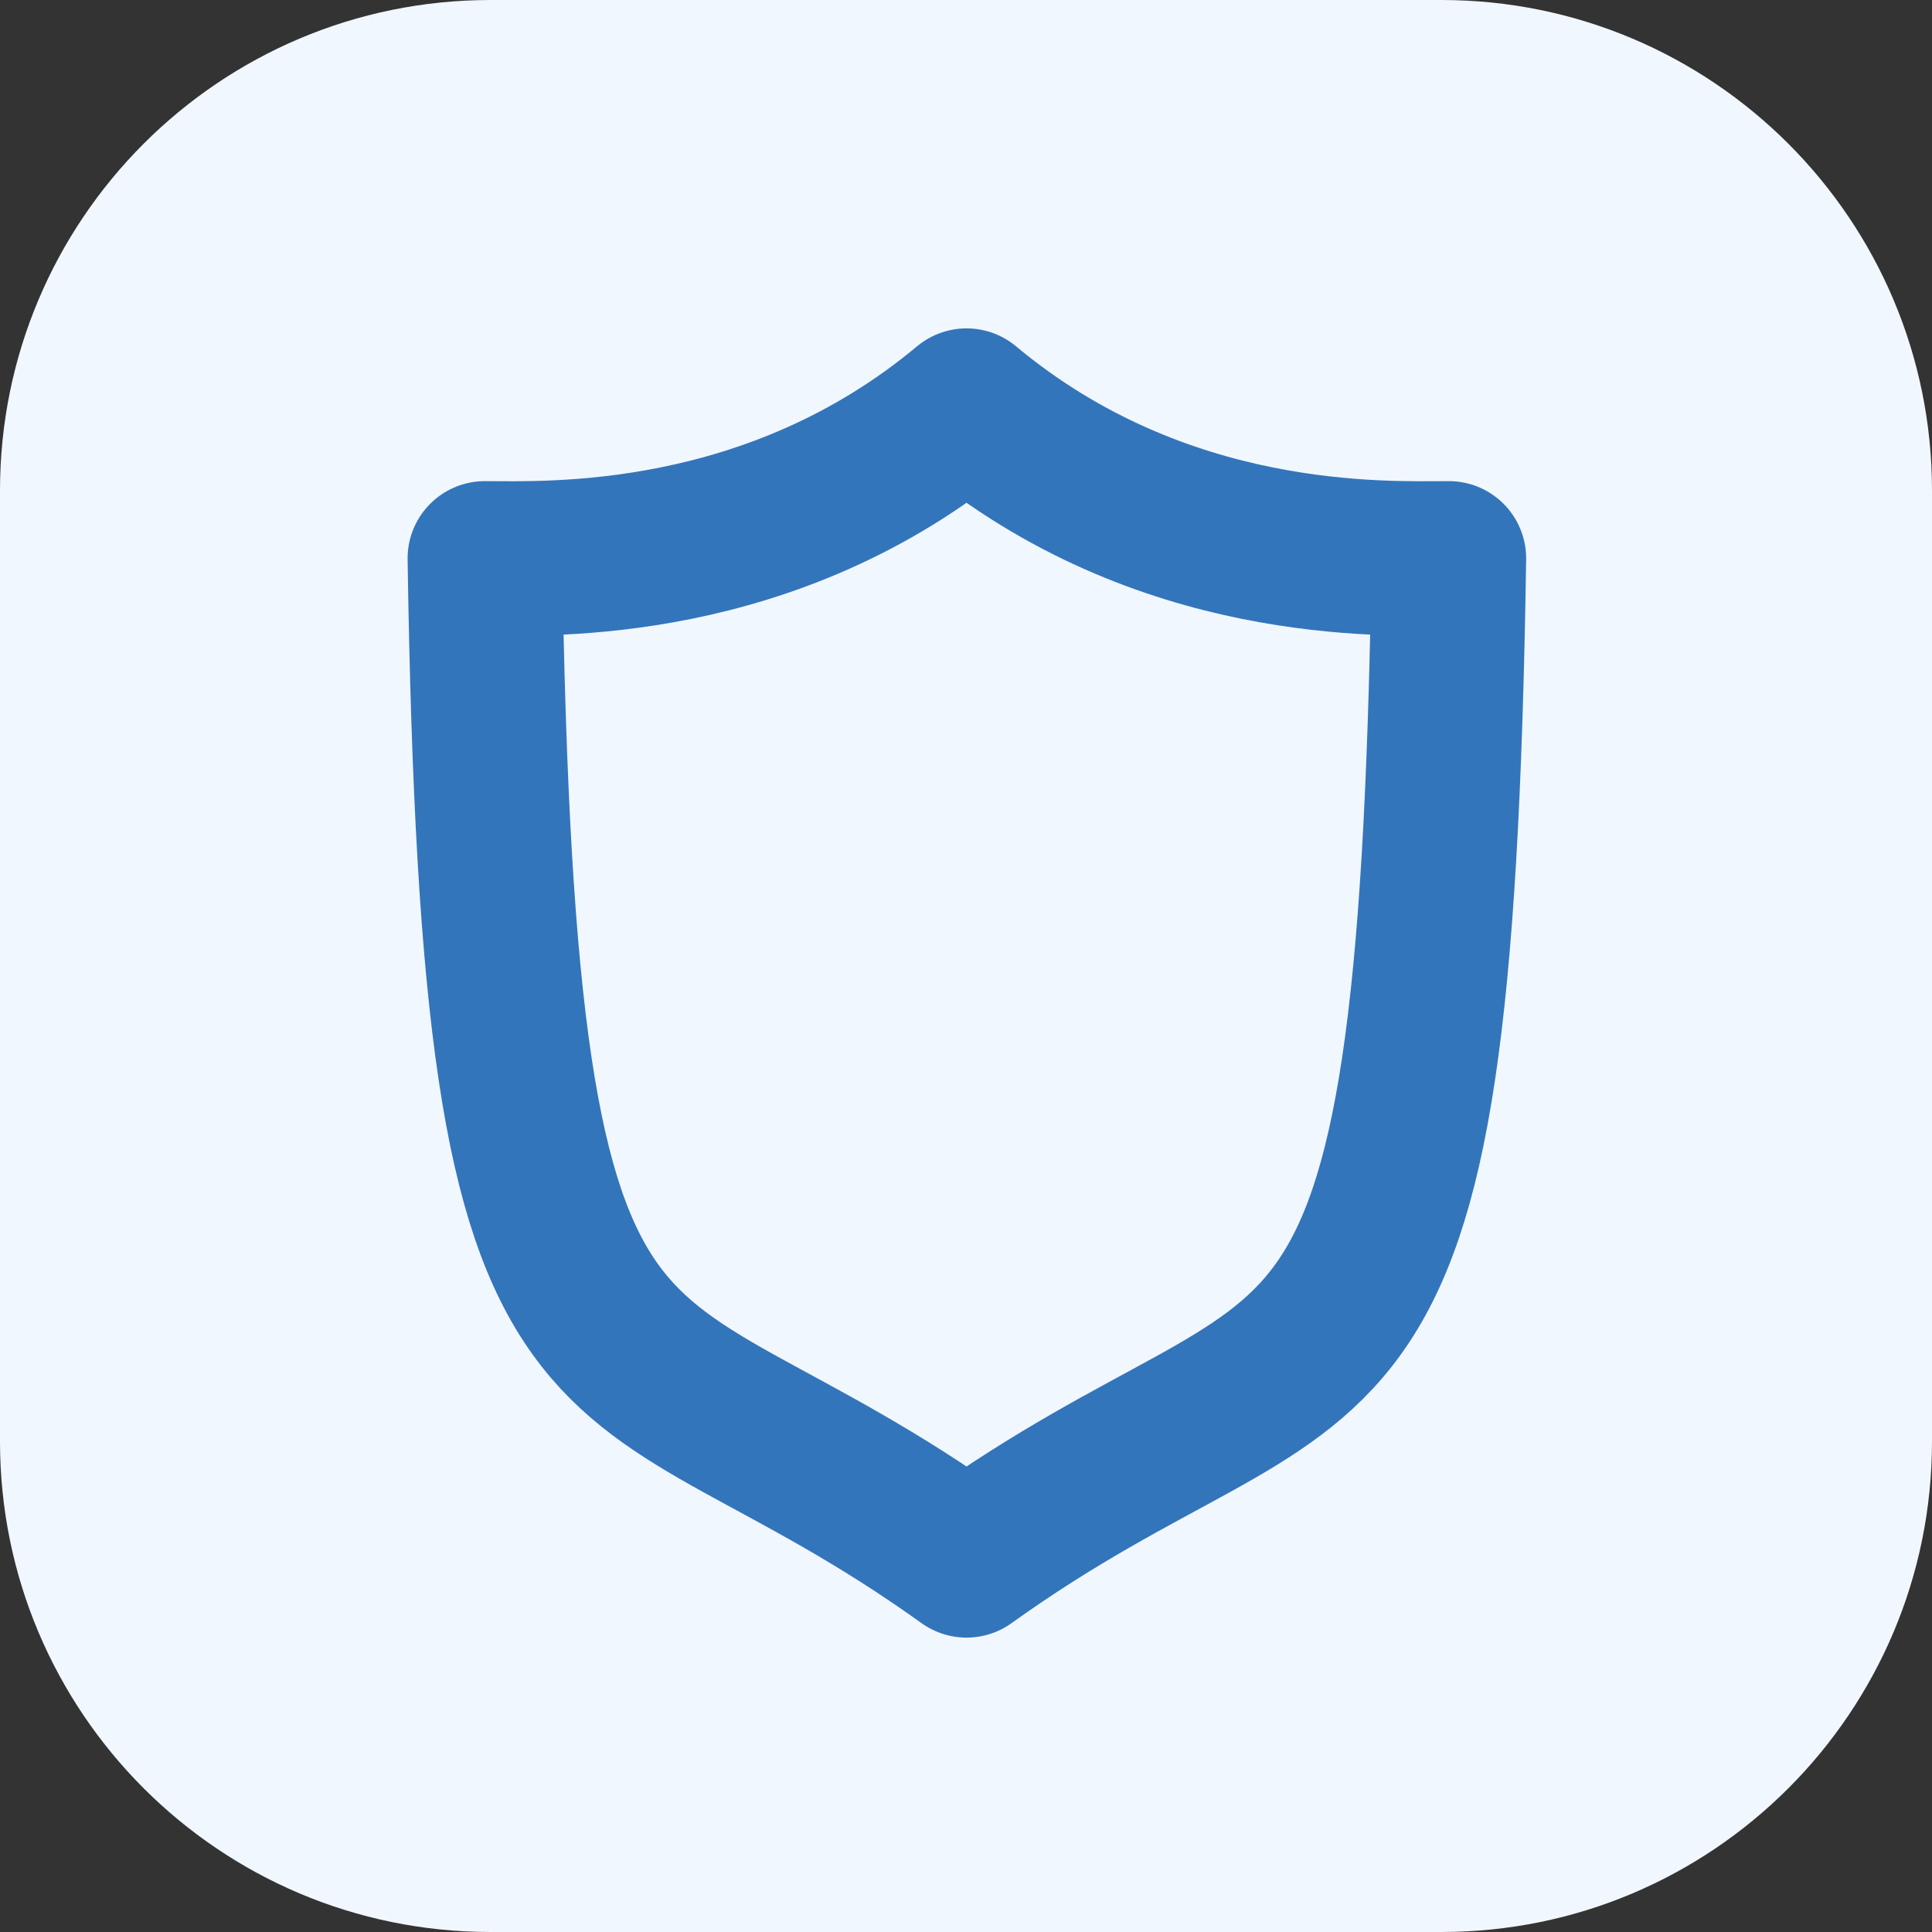 <svg
    xmlns="http://www.w3.org/2000/svg"
    width="32"
    height="32"
    viewBox="0 0 32 32"
    fill="none">
    <rect x="0" y="0" width="32" height="32" fill="#333333" stroke="none"/>
    <g clip-path="url(#clip0_0_697)">
        <path
            d="M0 8.125C0 3.638 3.638 0 8.125 0H23.875C28.362 0 32 3.638 32 8.125V23.875C32 28.362 28.362 32 23.875 32H8.125C3.638 32 0 28.362 0 23.875V8.125Z"
            fill="#F1F7FE"
        />
        <path
            d="M16.009 6.719C19.238 9.415 22.941 9.249 23.998 9.249C23.767 24.585 22.004 21.544 16.009 25.844C10.015 21.544 8.263 24.585 8.031 9.249C9.078 9.249 12.781 9.415 16.009 6.719Z"
            stroke="#3375BB"
            stroke-width="2.56"
            stroke-miterlimit="10"
            stroke-linecap="round"
            stroke-linejoin="round"
        />
    </g>
    <defs>
        <clipPath id="clip0_0_697">
            <rect
                width="32"
                height="32"
                fill="white"
            />
        </clipPath>
    </defs>
</svg>